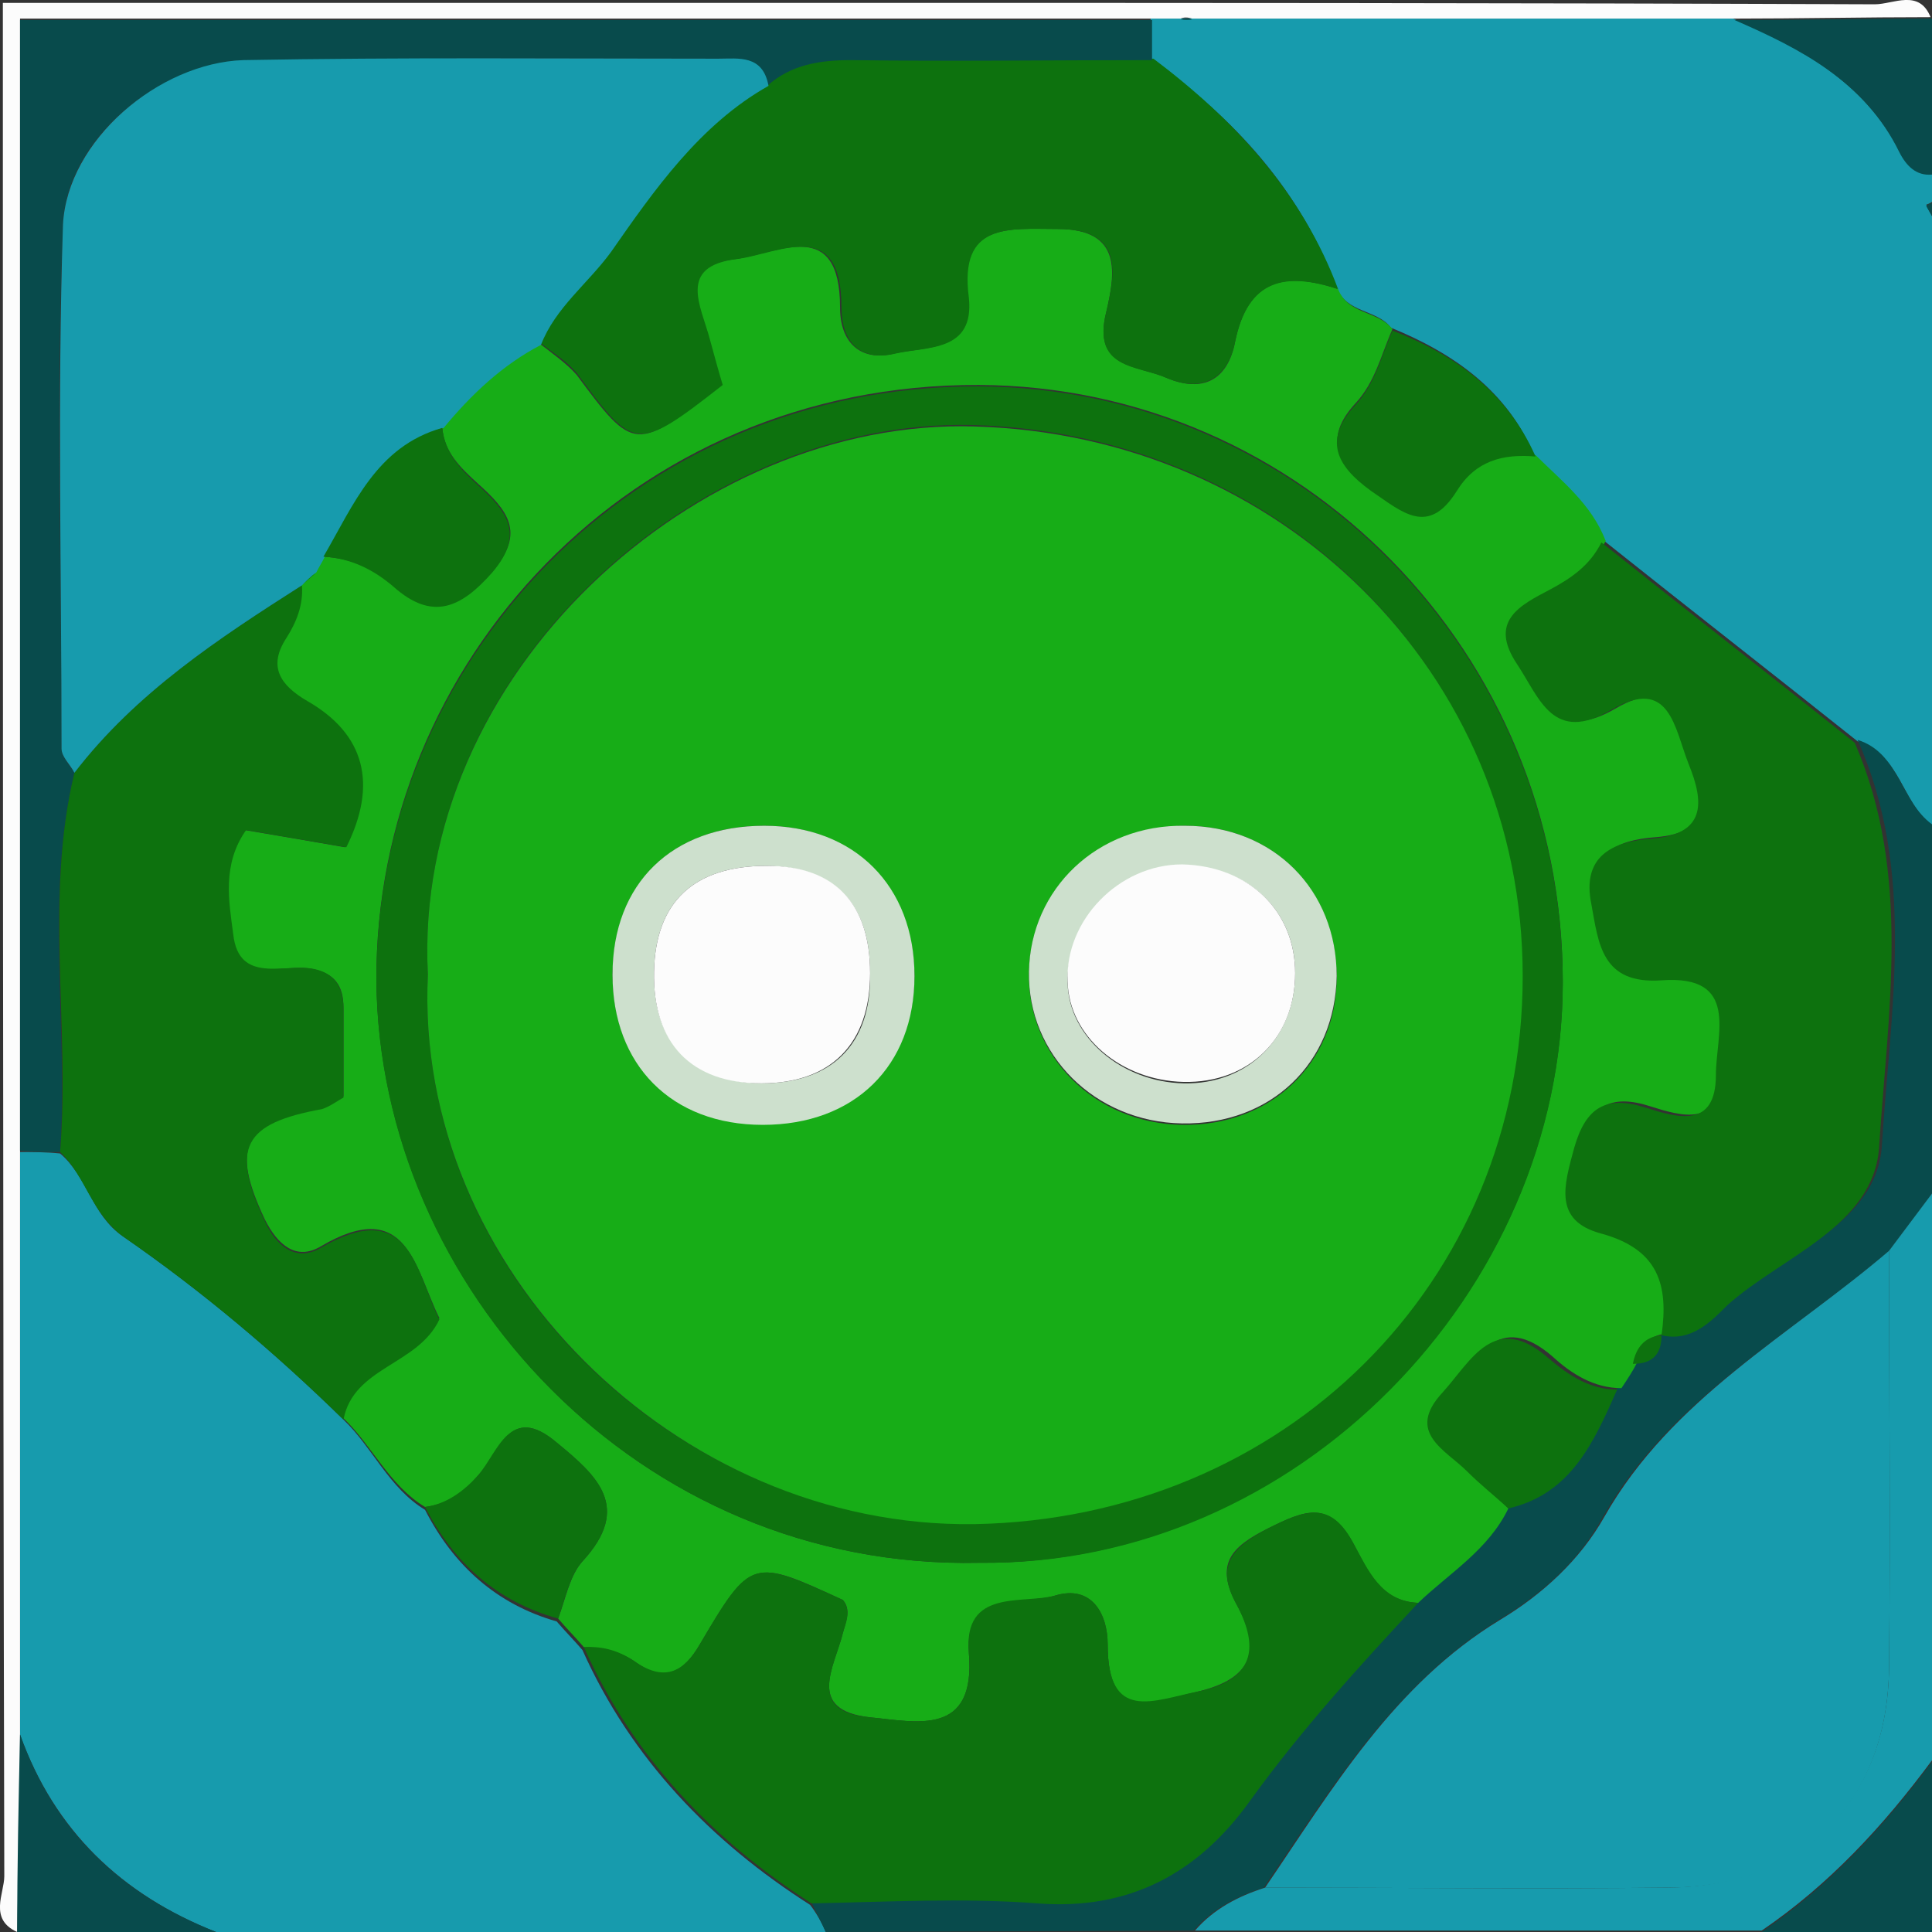 <?xml version="1.0" encoding="utf-8"?>
<!-- Generator: Adobe Illustrator 28.1.0, SVG Export Plug-In . SVG Version: 6.00 Build 0)  -->
<svg version="1.1" id="_Слой_2" xmlns="http://www.w3.org/2000/svg" xmlns:xlink="http://www.w3.org/1999/xlink" x="0px"
	 y="0px" viewBox="0 0 135 135" style="enable-background:new 0 0 135 135;" xml:space="preserve">
<rect x="0" y="0" width="135" height="135" fill="#333333" stroke="none"/>
<style type="text/css">
	.st0{fill:#179BAD;}
	.st1{fill:#084B4C;}
	.st2{fill:#FCFCFC;}
	.st3{fill:#17AD17;}
	.st4{fill:#0D720E;}
	.st5{fill:#CDE0CD;}
</style>
<g id="_Слой_1-2">
	<g>
		<path class="st0" d="M135,15.1v42.6c-2.1-1.6-2.2-5-5.2-5.9c-5.9-4.7-11.8-9.3-17.7-14c-0.9-2.6-3.1-4.2-4.9-6
			c-1.9-4.5-5.6-7.1-10-8.9c-1-1.3-3.1-1-3.8-2.8c-2.5-6.8-7.2-11.9-13-16l0-2.8c0.7,0,1.4,0,2.1,0c0.3,0,0.6,0,0.8,0
			c12.6,0,25.2,0,37.8,0c4.7,2,9.1,4.4,11.6,9.2c0.4,0.9,1.1,1.6,2.3,1.6v2c-0.1,0.1-0.4,0.2-0.4,0.2
			C134.7,14.6,134.9,14.9,135,15.1L135,15.1z"/>
		<path class="st0" d="M57.7,135H15.1c-6.6-2.6-11.3-7.1-13.7-13.8c0-13.6,0-27.1,0-40.7c0.9,0,1.9,0,2.8,0.1
			c1.9,1.6,2.2,4.3,4.4,5.8c5.5,3.8,10.6,8.1,15.4,12.8c2,1.9,3.2,4.8,5.7,6.3c2,3.9,5,6.6,9.2,7.8c0.6,0.7,1.2,1.3,1.8,2
			c3.4,7.6,9,13.4,15.9,17.8C57,133.6,57.4,134.3,57.7,135L57.7,135z"/>
		<path class="st1" d="M57.7,135c-0.3-0.7-0.7-1.4-1-2.1c5.3,0,10.6-0.4,15.8,0c6.4,0.5,11.2-2.1,14.8-7.1
			c3.6-4.9,7.6-9.4,11.8-13.9c2.2-2.1,4.9-3.7,6.3-6.6c4.4-1.1,5.9-4.8,7.6-8.3c0.3-0.6,0.7-1.2,1.1-1.8c1.3,0,1.9-0.8,2-2h0
			c2.1,0.4,3.5-1.1,4.8-2.2c3.8-3.4,10.3-5.5,10.6-11c0.6-9.4,2.4-19.1-1.7-28.3c2.9,0.9,3,4.3,5.2,5.9v25.8l-3,4
			c-6.9,5.9-15.3,10.3-20,18.6c-1.7,3.1-4.3,5.4-7.3,7.2c-7.4,4.6-11.7,11.8-16.4,18.7c-1.9,0.6-3.6,1.5-4.9,3L57.7,135L57.7,135z"
			/>
		<path class="st0" d="M132,87.4l3-4v39.6c-3.4,4.6-7.2,8.7-11.9,11.9H83.5c1.3-1.5,3-2.4,4.9-3c9.4,0,18.8,0.1,28.1,0
			c9.4-0.1,15.4-6,15.5-15.4C132.1,106.8,132,97.1,132,87.4L132,87.4z"/>
		<path class="st2" d="M1.4,80.5c0,13.6,0,27.1,0,40.7c0,4.6-0.1,9.2-0.2,13.8c-2-0.9-0.9-2.7-0.9-3.9C0.2,87.5,0.2,44,0.2,0.2h56.6
			c24.7,0,49.4,0,74.2,0.1c1.3,0,3.1-1.1,3.9,0.9c-4.6,0-9.2,0.1-13.8,0.1c-12.6,0-25.2,0-37.8,0c-0.3-0.1-0.6-0.1-0.8,0
			c-0.7,0-1.4,0-2.1,0H1.4V80.5z"/>
		<path class="st1" d="M1.2,135c0-4.6,0.1-9.2,0.2-13.8c2.4,6.8,7.1,11.2,13.7,13.8H1.2z"/>
		<path class="st1" d="M121.2,1.4c4.6,0,9.2-0.1,13.8-0.1v10.9c-1.1,0.1-1.8-0.6-2.3-1.6C130.3,5.7,125.8,3.4,121.2,1.4z"/>
		<path class="st1" d="M123.1,135c4.7-3.2,8.5-7.3,11.9-11.9V135H123.1z"/>
		<path class="st1" d="M135,15.1c-0.1-0.2-0.3-0.5-0.4-0.7c0,0,0.2-0.2,0.4-0.2V15.1z"/>
		<path class="st3" d="M105.4,105.4c-1.4,2.9-4.1,4.5-6.3,6.6c-2.6-0.1-3.5-2.2-4.5-4.1c-1.7-3.1-3.4-2.4-6-1.1
			c-2.6,1.3-3.7,2.5-2.2,5.3c1.8,3.2,1.1,5.2-2.7,6.1c-3.1,0.7-6.3,2.3-6.3-3.3c0-2.1-1.1-4.2-3.7-3.4c-2.3,0.7-6.3-0.5-6,4
			c0.5,5.9-3.7,4.8-6.9,4.5c-4.5-0.5-2.5-3.5-1.9-5.9c0.2-0.8,0.6-1.6,0-2.3c-6.3-2.9-6.4-3-10,3.1c-1.1,1.9-2.4,2.7-4.4,1.3
			c-1.1-0.8-2.4-1.1-3.7-1.1c-0.6-0.7-1.2-1.3-1.8-2c0.5-1.3,0.8-3,1.7-4c3.5-3.8,1-6-1.8-8.3c-3.3-2.8-4,0.7-5.5,2.3
			c-1,1.2-2.1,2-3.7,2.2c-2.5-1.5-3.7-4.3-5.7-6.2c0.6-3.8,5.2-3.8,6.7-7c-1.7-3.4-2.2-8.6-8.3-5c-1.7,1-3-0.1-3.9-1.9
			c-2.4-5.1-1.5-6.8,4-7.8c0.6-0.1,1.1-0.6,1.5-0.8c0-2.2,0-4.2,0-6.2c0-1.5-0.6-2.4-2.2-2.7c-2-0.4-5.1,1.2-5.6-2.4
			c-0.3-2.3-0.8-4.9,0.9-7.3c2.4,0.4,4.7,0.8,7,1.2c2.2-4.5,1.3-7.9-2.7-10.2c-1.8-1.1-2.8-2.3-1.5-4.4c0.7-1.1,1.2-2.3,1.1-3.7l0,0
			c0.3-0.3,0.7-0.6,1-0.9c0.2-0.4,0.4-0.7,0.6-1.1c1.9,0.1,3.5,0.8,4.9,2c2.7,2.4,4.7,1.5,6.9-1c2.4-2.7,1-4.3-1-6.1
			c-1.2-1.1-2.4-2.2-2.5-4c1.9-2.4,4.1-4.4,6.8-5.8c0.9,0.7,1.9,1.4,2.6,2.2c4,5.4,4.1,5.4,10.1,0.7c-0.3-1-0.6-2.1-0.9-3.2
			c-0.6-2.3-2.3-5.1,1.9-5.6c3-0.4,7.3-3,7.3,3.4c0,2.4,1.4,3.8,3.8,3.2c2.2-0.5,5.5-0.1,5.1-3.9C67,15.5,70.5,16,73.9,16
			c4.6,0,4,3.2,3.4,5.8c-1,4,2.2,3.7,4.2,4.6c2.6,1.1,4.3,0.1,4.8-2.5c0.9-4.5,3.6-4.9,7.2-3.7c0.7,1.8,2.8,1.5,3.8,2.8
			c-0.8,1.8-1.2,3.7-2.6,5.2c-2.2,2.4-1.3,4.2,1.1,6c2.1,1.5,3.9,3.2,6,0c1.3-2,3.2-2.6,5.5-2.4c1.8,1.8,3.9,3.4,4.9,6
			c-0.8,1.5-2.1,2.5-3.6,3.3c-2.2,1.1-4.3,2.2-2.3,5.2c1.6,2.5,2.5,5.6,6.6,3.2c4.1-2.4,4.5,1.3,5.4,3.8c1,2.7,1.2,4.9-2.6,5.2
			c-2.8,0.2-4.9,1.2-4.2,4.6c0.5,2.7,0.7,5.7,4.9,5.3c5.5-0.4,3.8,3.8,3.8,6.6c0,3.8-2.7,3-4.9,2.3c-2.8-0.9-4.2,0-5,2.8
			c-0.7,2.6-1.5,5.1,1.9,6c3.9,1.1,4.7,3.6,4.2,7.1h0c-1.2,0.1-1.8,0.9-2,2c-0.3,0.6-0.7,1.2-1.1,1.8c-1.9,0-3.5-1-4.8-2.2
			c-3.8-3.3-5.4,0.2-7.4,2.4c-2.6,2.8,0.2,3.9,1.7,5.5C103.5,103.7,104.5,104.5,105.4,105.4L105.4,105.4z M68.4,109.2
			c22.2,0.2,40.8-19,40.8-40.6c0-23-18.3-41.6-40.8-41.7c-24.4-0.1-42.2,19.5-42.1,41.6C26.5,89.9,44.6,109.7,68.4,109.2z"/>
		<path class="st4" d="M116.1,93.3c0.5-3.5-0.2-6-4.2-7.1c-3.4-0.9-2.6-3.4-1.9-6c0.8-2.8,2.2-3.7,5-2.8c2.2,0.7,4.9,1.5,4.9-2.3
			c0-2.8,1.7-7-3.8-6.6c-4.2,0.3-4.4-2.6-4.9-5.3c-0.7-3.4,1.5-4.4,4.2-4.6c3.8-0.3,3.7-2.5,2.6-5.2c-1-2.5-1.3-6.2-5.4-3.8
			c-4.1,2.4-5-0.8-6.6-3.2c-2-3,0.2-4.1,2.3-5.2c1.5-0.8,2.8-1.7,3.6-3.3c5.9,4.7,11.8,9.3,17.7,14c4,9.2,2.3,18.9,1.7,28.3
			c-0.4,5.5-6.8,7.6-10.6,11C119.6,92.3,118.2,93.8,116.1,93.3L116.1,93.3z"/>
		<path class="st4" d="M93.5,20.2c-3.7-1.2-6.3-0.7-7.2,3.7c-0.5,2.5-2.2,3.6-4.8,2.5c-2.1-0.9-5.2-0.6-4.2-4.6
			c0.6-2.6,1.3-5.8-3.4-5.8c-3.4,0-6.9-0.5-6.2,4.8c0.4,3.8-2.9,3.4-5.1,3.9c-2.5,0.6-3.8-0.8-3.8-3.2c0-6.4-4.3-3.8-7.3-3.4
			c-4.2,0.5-2.5,3.3-1.9,5.6c0.3,1.1,0.6,2.2,0.9,3.2c-6,4.7-6.2,4.6-10.1-0.7c-0.7-0.9-1.7-1.5-2.6-2.2c1-2.6,3.3-4.3,4.9-6.5
			c3-4.3,6.1-8.8,11-11.6c1.7-1.5,3.7-1.8,5.9-1.8c7,0.1,14,0,21,0C86.3,8.4,91,13.5,93.5,20.2L93.5,20.2z"/>
		<path class="st1" d="M80.5,4.2c-7,0-14,0.1-21,0c-2.2,0-4.2,0.3-5.9,1.8c-0.3-2.1-2-1.9-3.5-1.9C39.1,4.1,28,4,17,4.3
			C11.1,4.4,4.6,9.8,4.4,15.7C3.9,27.9,4.3,40.1,4.3,52.3c0,0.6,0.6,1.2,0.9,1.7c-2.1,8.8-0.4,17.7-1,26.5c-0.9,0-1.8,0-2.8-0.1V1.4
			h79.1C80.5,2.3,80.5,3.3,80.5,4.2L80.5,4.2z"/>
		<path class="st4" d="M107.3,31.9c-2.3-0.2-4.2,0.3-5.5,2.4c-2,3.2-3.8,1.5-6,0c-2.5-1.8-3.3-3.6-1.1-6c1.4-1.5,1.8-3.4,2.6-5.2
			C101.7,24.8,105.3,27.4,107.3,31.9L107.3,31.9z"/>
		<path class="st1" d="M82.5,1.4c0.3-0.1,0.6-0.1,0.8,0C83.1,1.4,82.8,1.4,82.5,1.4z"/>
		<path class="st4" d="M40.8,115.1c1.4-0.1,2.6,0.3,3.7,1.1c2,1.3,3.3,0.6,4.4-1.3c3.6-6.1,3.6-6,10-3.1c0.6,0.8,0.2,1.6,0,2.3
			c-0.6,2.4-2.6,5.5,1.9,5.9c3.2,0.3,7.4,1.4,6.9-4.5c-0.4-4.5,3.7-3.4,6-4c2.6-0.8,3.7,1.3,3.7,3.4c0,5.5,3.2,3.9,6.3,3.3
			c3.8-0.8,4.4-2.9,2.7-6.1c-1.5-2.7-0.3-4,2.2-5.3c2.6-1.3,4.4-2,6,1.1c1,1.8,1.9,4,4.5,4.1c-4.1,4.4-8.2,8.9-11.8,13.9
			c-3.6,5-8.4,7.6-14.8,7.1c-5.2-0.4-10.6-0.1-15.8,0C49.7,128.5,44.2,122.7,40.8,115.1L40.8,115.1z"/>
		<path class="st4" d="M4.2,80.5c0.7-8.8-1.1-17.8,1-26.5c4.3-5.6,10.1-9.4,15.9-13.1c0.1,1.4-0.4,2.6-1.1,3.7
			c-1.3,2-0.4,3.3,1.5,4.4c4,2.3,4.9,5.8,2.7,10.2c-2.3-0.4-4.7-0.8-7-1.2c-1.7,2.4-1.2,5-0.9,7.3c0.4,3.5,3.6,2,5.6,2.4
			C23.4,68,24,69,24,70.5c0,2,0,3.9,0,6.2c-0.4,0.2-0.9,0.6-1.5,0.8c-5.5,1-6.4,2.7-4,7.8c0.8,1.8,2.2,2.9,3.9,1.9
			c6.2-3.6,6.6,1.5,8.3,5c-1.5,3.2-6,3.3-6.7,7c-4.8-4.7-9.9-9-15.4-12.8C6.4,84.8,6,82.2,4.2,80.5L4.2,80.5z"/>
		<path class="st4" d="M29.7,105.3c1.5-0.2,2.7-1.1,3.7-2.2c1.4-1.6,2.2-5.1,5.5-2.3c2.8,2.3,5.3,4.5,1.8,8.3c-0.9,1-1.2,2.6-1.7,4
			C34.7,111.9,31.7,109.2,29.7,105.3L29.7,105.3z"/>
		<path class="st0" d="M132,87.4c0,9.7,0.1,19.4,0,29.1c-0.1,9.4-6,15.4-15.5,15.4c-9.4,0.1-18.8,0-28.1,0c4.7-6.9,9-14.2,16.4-18.7
			c3-1.8,5.6-4.2,7.3-7.2C116.8,97.7,125.1,93.3,132,87.4z"/>
		<path class="st4" d="M105.4,105.4c-1-0.9-2-1.7-2.9-2.6c-1.5-1.5-4.3-2.7-1.7-5.5c2-2.2,3.6-5.7,7.4-2.4c1.4,1.2,2.9,2.2,4.8,2.2
			C111.4,100.7,109.8,104.4,105.4,105.4L105.4,105.4z"/>
		<path class="st4" d="M114.1,95.3c0.2-1.1,0.8-1.9,2-2C116.1,94.6,115.5,95.3,114.1,95.3z"/>
		<path class="st0" d="M21.1,40.9C15.3,44.6,9.5,48.4,5.2,54c-0.3-0.6-0.9-1.1-0.9-1.7C4.3,40.1,4,27.9,4.4,15.7
			C4.7,9.8,11.1,4.4,17,4.2c11-0.2,22.1-0.1,33.2-0.1c1.4,0,3.1-0.3,3.5,1.9c-4.8,2.7-8,7.3-11,11.6c-1.6,2.2-3.9,3.9-4.9,6.5
			c-2.7,1.4-4.9,3.5-6.8,5.8c-4.6,1.4-6.2,5.4-8.3,9c-0.2,0.4-0.4,0.7-0.6,1.1C21.7,40.3,21.4,40.6,21.1,40.9L21.1,40.9L21.1,40.9z"
			/>
		<path class="st4" d="M68.4,109.2c-23.8,0.5-41.9-19.3-42.1-40.6C26.2,46.5,44.1,26.9,68.4,27c22.5,0.1,40.8,18.7,40.8,41.7
			C109.2,90.2,90.6,109.5,68.4,109.2z M29.9,68.1c-1,20.6,17.4,38.7,38.1,38.3c21.6-0.4,38.3-16.7,38.3-38.3
			c0-21.3-16.9-37.8-38.3-38.4C48.6,29.2,28.8,47.1,29.9,68.1z"/>
		<path class="st4" d="M22.6,38.9c2.1-3.6,3.7-7.7,8.3-9c0.2,1.8,1.3,2.9,2.5,4c2,1.8,3.3,3.4,1,6.1c-2.2,2.5-4.2,3.4-6.9,1
			C26.1,39.8,24.5,39,22.6,38.9L22.6,38.9z"/>
		<path class="st4" d="M21.1,40.9c0.3-0.3,0.7-0.6,1-0.9C21.7,40.3,21.4,40.6,21.1,40.9z"/>
		<path class="st3" d="M29.9,68.1c-1.1-21,18.8-38.9,38.2-38.3c21.3,0.6,38.3,17.1,38.3,38.4c0,21.5-16.7,37.9-38.3,38.3
			C47.3,106.8,28.9,88.6,29.9,68.1z M82.8,57.7c-6.1,0-10.8,4.4-10.9,10.3c-0.1,5.8,4.6,10.5,10.7,10.6c6.2,0.1,10.8-4.3,10.8-10.3
			C93.4,62.2,89,57.7,82.8,57.7L82.8,57.7z M53.4,57.7c-6.4,0-10.5,4-10.6,10.3c0,6.4,4.1,10.5,10.5,10.5c6.4,0,10.6-4.1,10.6-10.4
			C63.8,61.9,59.6,57.7,53.4,57.7z"/>
		<path class="st5" d="M82.8,57.7c6.2,0,10.6,4.5,10.6,10.5c-0.1,6.1-4.6,10.4-10.8,10.3c-6.1-0.1-10.8-4.8-10.7-10.6
			C72,62.1,76.7,57.6,82.8,57.7L82.8,57.7z M90.5,68c0-4.4-3.3-7.5-7.9-7.5c-4.4,0-8.1,3.8-8,8.2c0.1,3.8,3.8,6.9,8.1,7
			C87.2,75.8,90.5,72.5,90.5,68L90.5,68z"/>
		<path class="st5" d="M53.4,57.7c6.3,0,10.5,4.2,10.5,10.5c0,6.3-4.2,10.4-10.6,10.4c-6.4,0-10.5-4.2-10.5-10.5
			C42.8,61.7,47,57.7,53.4,57.7z M53.6,60.5c-5.1,0-7.8,2.5-7.9,7.4c-0.1,4.9,2.6,7.7,7.5,7.8c4.9,0,7.7-2.7,7.6-7.7
			C60.8,63.1,58.3,60.6,53.6,60.5z"/>
		<path class="st2" d="M90.5,68c0,4.5-3.2,7.7-7.8,7.6c-4.4-0.1-8-3.2-8.1-7c-0.2-4.3,3.6-8.2,8-8.2C87.2,60.5,90.5,63.6,90.5,68
			L90.5,68z"/>
		<path class="st2" d="M53.6,60.5c4.7,0,7.2,2.6,7.2,7.5c0,4.9-2.7,7.7-7.6,7.7c-4.9,0-7.6-2.8-7.5-7.8C45.8,63,48.5,60.5,53.6,60.5
			z"/>
	</g>
</g>
</svg>

